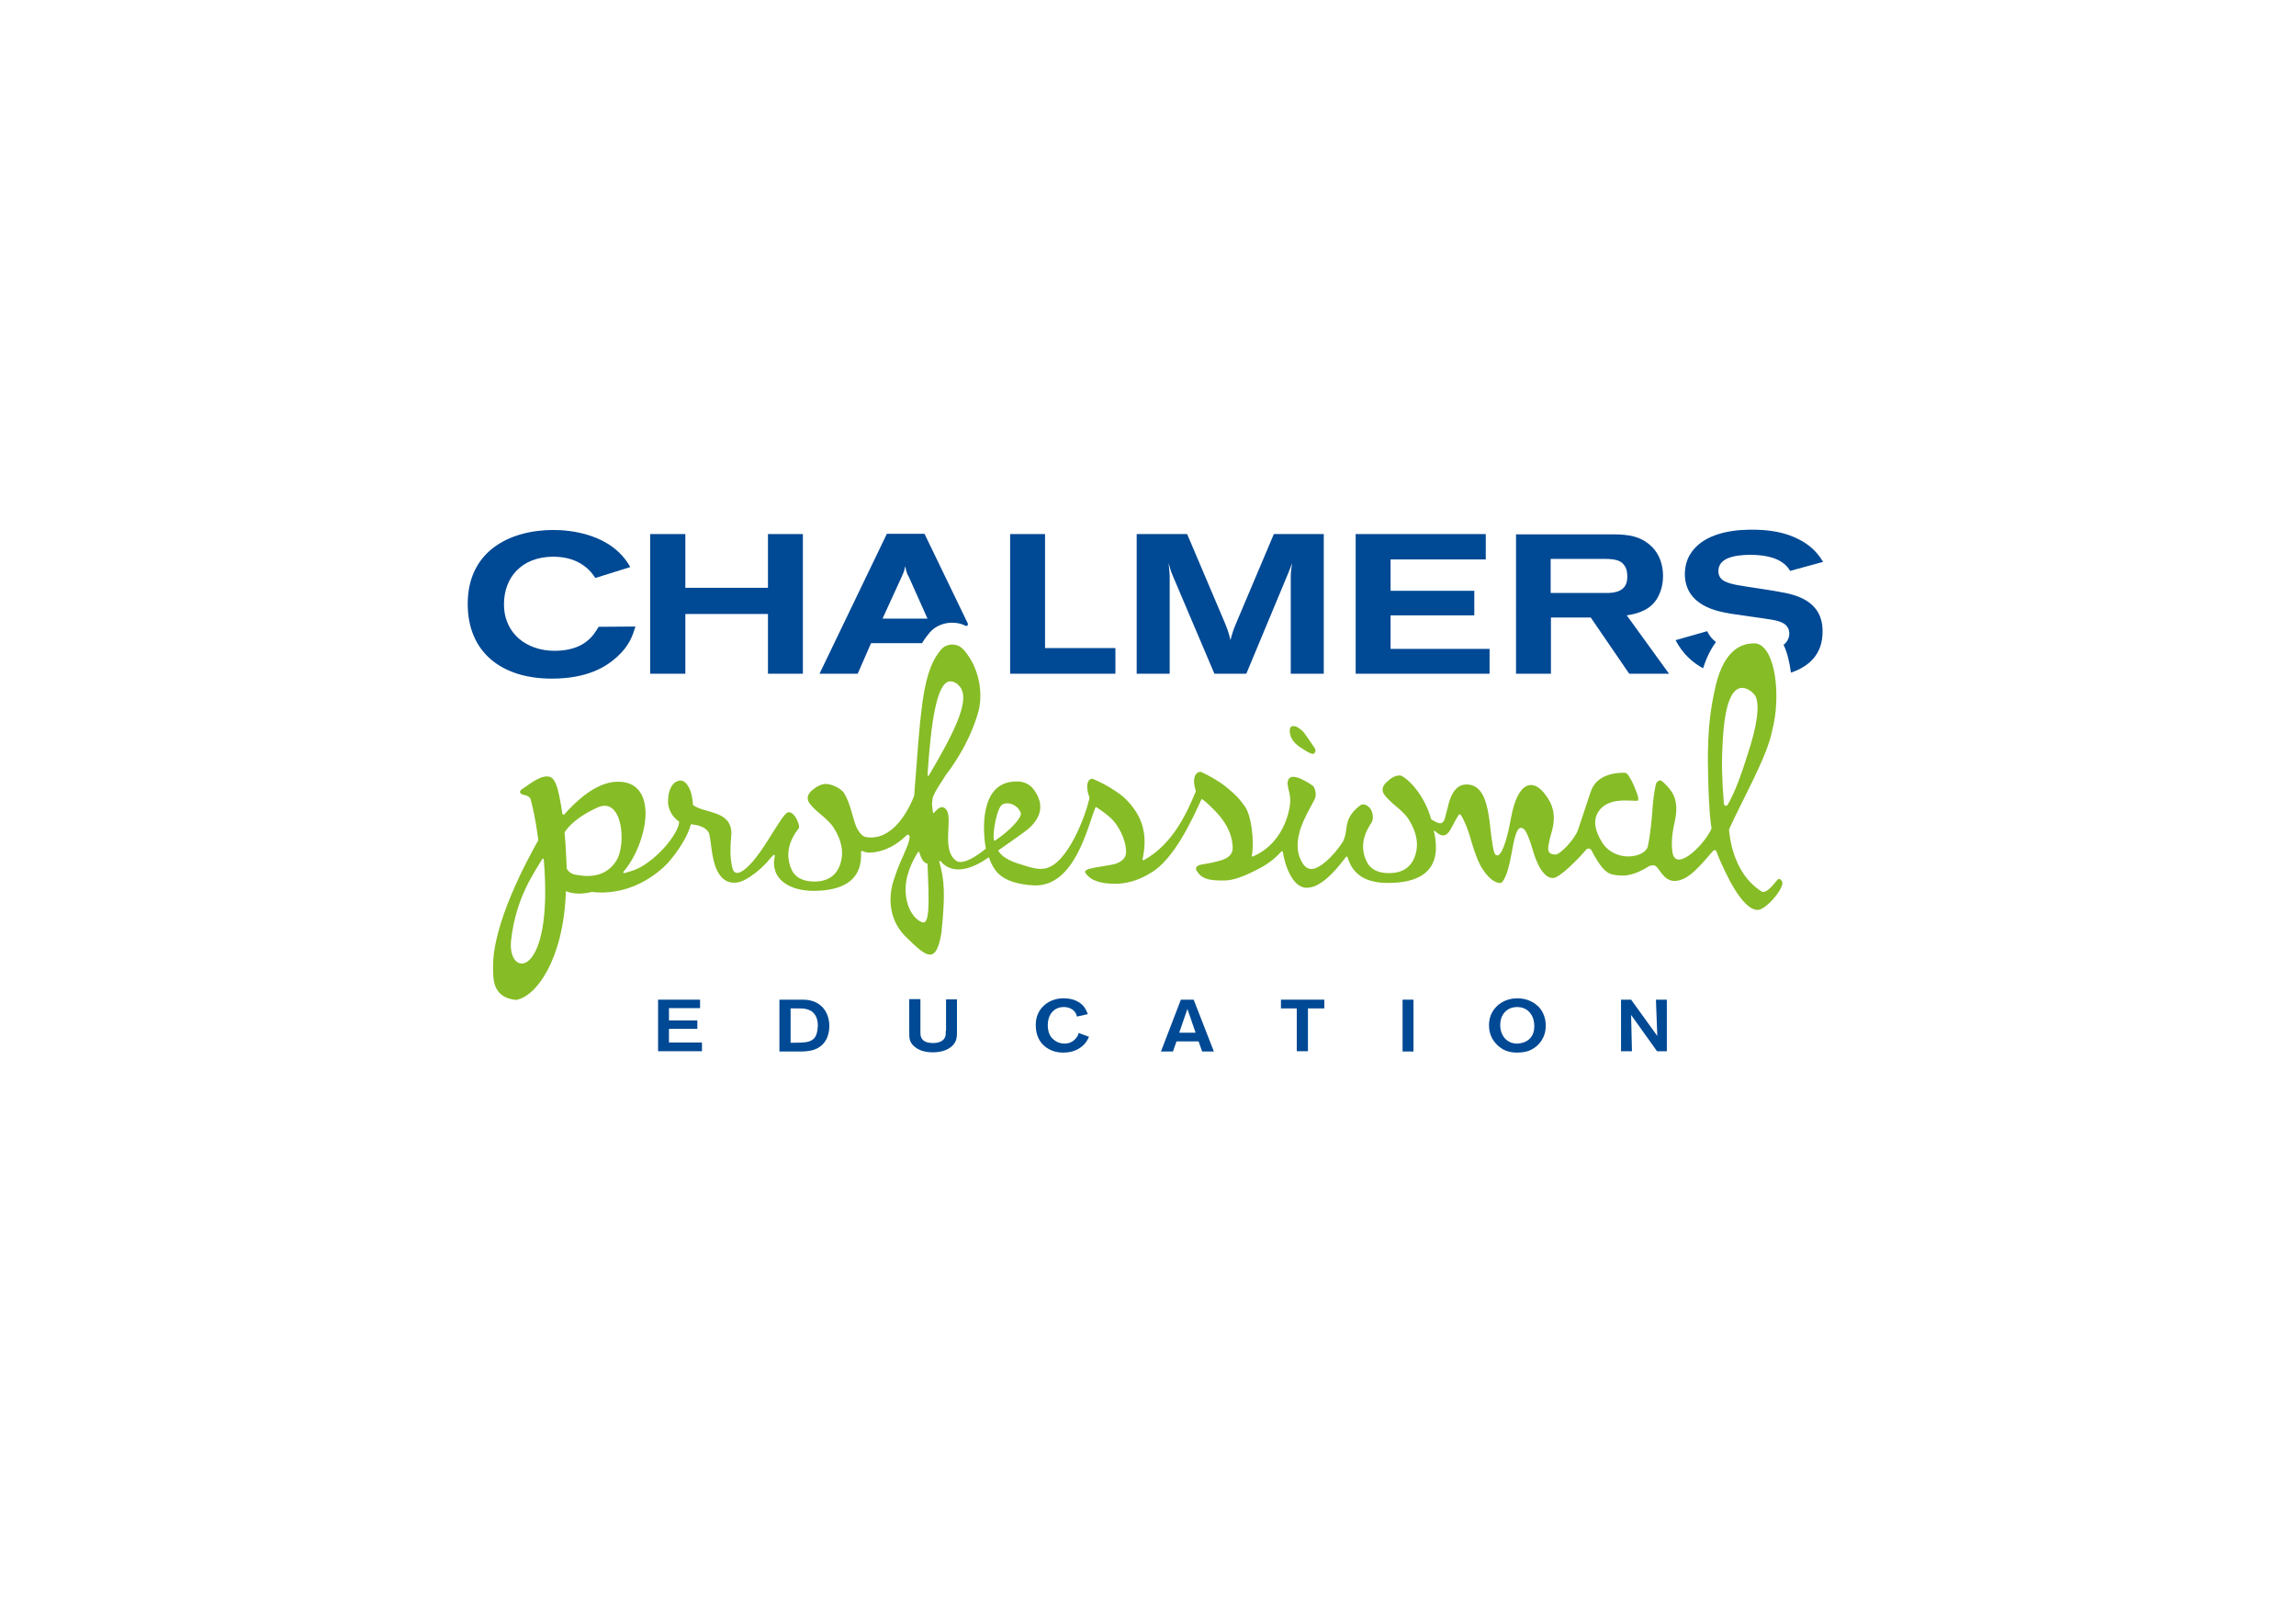 <?xml version="1.0" encoding="utf-8"?>
<!-- Generator: Adobe Illustrator 17.1.0, SVG Export Plug-In . SVG Version: 6.00 Build 0)  -->
<!DOCTYPE svg PUBLIC "-//W3C//DTD SVG 1.1//EN" "http://www.w3.org/Graphics/SVG/1.1/DTD/svg11.dtd">
<svg version="1.1" id="Layer_1" xmlns="http://www.w3.org/2000/svg" xmlns:xlink="http://www.w3.org/1999/xlink" x="0px" y="0px"
	 viewBox="0 0 841.9 595.3" enable-background="new 0 0 841.9 595.3" xml:space="preserve">
<g>
	<g>
		<g>
			<path fill="#86BC25" d="M481.9,274c-0.2-0.3-3.2-4.7-3.8-5.5c-1.5-1.5-2.7-2.3-3.8-2.3c-1,0-1.4,0.6-1.4,1.9
				c0.1,1.3,0.5,2.4,1.2,3.4c0.9,1.3,2.2,2.2,3.5,3c1.7,1.1,2.9,1.8,3.7,1.9l0.3,0C482.5,275.8,482.6,275,481.9,274z"/>
		</g>
	</g>
	<g>
		<path fill="#86BC25" d="M653.5,323.3c0,0-0.3-0.9-1.1-1.1c-0.8-0.2-2.8,4-5.6,4.8c-0.4,0.1-0.7-0.1-0.9-0.2
			c-11.1-7-11.8-21.9-11.9-22.7c4.6-10.4,14-26.6,15.8-36.2c3.3-12.3,1.4-30.5-5.8-32c-6.4-0.4-12.6,3.5-15.4,17.8
			c-0.7,3.6-2.7,11.8-2.3,28.6c0.1,6.8,0.4,15.7,1.2,20.8c0,0.2,0.2,0.7-0.1,1.1c-3,6.2-13.4,16-14.2,7.8c-0.3-2.1-0.3-5.7,0.9-10.8
			c1-4.4,0.7-8-1-10.7c-1.4-2.2-3.3-3.9-4-4.3c-0.8-0.4-1.7,0.6-1.9,1.2c-0.6,2.6-1.1,6.2-1.4,10.9c-0.3,4.4-1,9.3-1.5,11.7
			c-0.7,4.5-11.9,6.5-16.8-1.1c-2.7-4.3-3.3-7.9-1.7-10.8c1.8-3.3,5.6-4.9,11.2-4.6l3.2,0.1c0.8,0,0.7-1.3-0.4-3.9
			c-0.7-1.9-1.5-3.5-2.3-4.8c-0.5-1-1.2-1.6-1.9-1.6c-3.7,0-10.2,0.8-12.3,6.9c-1.6,4.7-3.5,10.7-4.7,14.1c-1.2,3.4-6.4,8.9-8.2,9
			c-1.2,0-2.1-0.3-2.5-1.1c-0.5-0.7-0.1-3.3,1.2-7.7c1.2-4.4,0.8-8.3-1.5-11.8c-2.1-3.3-4.2-4.9-6.2-4.9c-3.1,0-5.8,3.7-7.4,12.3
			c-1.5,8.6-3.5,13.5-4.9,13.5c-0.8,0-1-0.5-1.3-1.4c-0.2-0.6-0.8-3.6-1.4-9.3c-0.6-5.7-1.6-9.8-3.1-12.1c-1.4-2.2-3.2-3.2-5.6-3.2
			c-2.9,0-5,2.1-6.3,6.3c-0.9,3.2-0.8,3.3-1.7,6.5c-1,2.5-2.8,1.2-4.9,0c-2.9-10.4-10-16.1-11.5-16.1c-1.6,0-3,0.7-4.7,2.3
			c-1.7,1.5-2.1,3-1.1,4.6c0.7,1,2.1,2.5,4.4,4.4c2.3,1.9,3.8,3.5,4.5,4.6c3.1,4.8,3.9,9.3,2.5,13.5c-1.4,4.2-4.5,6.3-9.3,6.4
			c-4.1,0.1-6.9-1.3-8.3-3.9c-2.5-4.8-1.8-9.6,1.6-14.6c0.5-0.8,0.5-1.7,0.5-2c0-1.4-0.5-2.4-0.7-2.8c-0.4-0.7-1.1-1.3-1.9-1.7
			c-0.5-0.2-1.3-0.3-1.8,0c-2.2,1.6-4,3.5-4.8,6.1c-0.8,2.6-0.4,4.7-1.8,7.4c-3.6,5.6-8.6,9.9-11.4,10c-1.3,0-2.4-0.6-3.3-2
			c-2-3.1-2.4-6.8-1.3-11.1c0.6-2.6,2.1-6,4.4-10.1c0.5-1,1-1.8,1.3-2.5c0.8-1.7,0-4.1-0.6-4.7c-0.7-0.6-1.6-1.1-2.6-1.7
			c-2.1-1.2-3.6-1.7-4.7-1.7c-1.3,0-2,0.8-2.1,2.4c0.3,2.7,0.9,3.3,1,6c0.2,1.3-1.1,15.4-13.7,20.8c-0.5,0.2-0.4-0.3-0.4-0.3
			c1-5-0.1-14.6-2.5-18c-2.1-3-3.9-4.8-6.8-7.1c-2.8-2.3-6.3-4.2-9.3-5.6c-1.7-0.2-3.6,1.8-1.9,7.1c-2.8,6.6-7.9,19.2-19.2,25.3
			c-0.4-0.1-0.4-0.3-0.3-0.6c0.5-2.6,2.1-10.1-2.4-17.1c-2-3.1-4.3-5.5-6.9-7.2c-3.4-2.4-6.1-3.7-9.1-5c-1.5-0.1-2.9,2-1.1,7
			c-1.4,6.5-8,24.3-16.3,25.9c-2.7,0.5-5.1-0.3-8.9-1.5c-4.4-1.3-7.1-2.9-8.3-5.1c0.4-0.3,10.2-7,11.6-8.4c4.3-4.1,5-8.4,2.1-13
			c-1.6-2.7-4-4-7.2-3.9c-5.8,0.1-9.5,3.4-11,10.1c-1.2,5-0.6,11.6,0,14.5c-0.2,0.2-8.2,7-11.1,4.3c-5.2-4-1-15-3.3-18.4
			c-2.3-3.3-4.9,2.1-5,1c-0.4-3.6-0.5-2.6-0.1-5.6c1.2-3,2.8-5,4.7-8.1c7.9-10.4,10.7-19,11.7-22.2c2.4-7.4,0.5-15.8-2.9-21
			c-2.2-3.4-3.6-4.8-6.5-4.8c0,0-2.3,0-3.8,1.7c-3,3.4-5.4,8.5-6.9,19.1c-1.5,11.1-1.9,20-3.1,34.7c-2.3,5.9-8.2,16.6-17.6,15.1
			c-1.5-0.2-2.7-1.9-3.6-3.7c-1.5-3.7-2.2-8.9-4.6-12.6c-1.1-1.6-4.6-3.2-6.5-3.2c-1.6,0-3.3,0.8-5.1,2.3c-1.7,1.5-2.1,3-1.1,4.6
			c0.6,1,2.1,2.5,4.4,4.4c2.3,1.9,3.8,3.5,4.5,4.6c3.1,4.8,3.9,9.3,2.5,13.5c-1.4,4.2-4.5,6.3-9.3,6.4c-4.1,0-6.9-1.3-8.3-3.9
			c-2.6-5.1-1.6-10.6,2.3-15.5c0.7-0.8-0.6-3.3-0.9-3.9c-0.6-0.9-1.5-2.3-2.9-2.1c-2.7,0.4-11.3,20-18.2,22.2
			c-1.9,0.3-2.2-1.5-2.4-2.5c-0.8-3.6-0.6-7.1-0.3-10.8c0.1-1,0.1-2-0.1-3c-1.4-6.6-10.1-5.6-13.9-8.6c-0.1-1.2-0.2-2.4-0.5-3.6
			c-0.3-1.5-1.7-5.7-4.5-5.3c-3.9,0.6-4.5,6.9-4,9.2c0.5,2.2,1.7,4.3,3.9,5.8c0.2,2.8-4.9,10.6-12.3,15.6c-2.9,2-5.3,2.6-7.8,3.3
			c-0.4,0.1-0.4-0.4-0.3-0.5c5.1-5.9,8.2-15.2,8.1-21.7c-0.1-5.6-2.4-11.5-10.4-11.3c-7.6,0.1-15,7-19.4,12c-0.2,0.2-0.7,0-0.7-0.3
			c-1.4-9.2-2.2-10.9-3.2-12.4c-2.6-3.8-9.6,2.2-10.5,2.7c-1,0.6-2,1.2-1.8,1.9c0.6,1.4,2.5,0.4,3.8,2.3c0.8,3.1,1.8,6.8,2.9,15.2
			c-4.2,7.5-16.9,30.8-16.6,46.8c0.1,3.4-0.6,10.9,8.4,11.8c7.5-1.2,17.5-15.1,18.3-39.9c2.5,1.1,5.9,1.2,9.5,0.3
			c9,1.1,19.3-2,27.6-10.3c3.6-4,7.6-9.9,8.7-14.5c3,0.2,6.2,1.3,6.8,3.7c0.6,2.8,0.7,5.5,1.3,8.3c0.7,3.5,2.6,10.4,9.1,9.3
			c3.7-0.6,9.6-5.7,12-8.9c0.6-0.6,1.1-1.2,1.3-1.2c0.2,0,0.4,0.2,0.3,0.4c-1.9,8.7,5.7,12.9,14.5,12.8c10.4-0.1,16.1-3.8,17-10.9
			c0.1-1,0.2-2.2,0.1-3.4c0-0.2,0.4-0.4,0.6-0.3c0.6,0.3,1.2,0.5,2.4,0.6c6.1-0.2,10.6-3.4,13.3-6c1.5-1.5,2.5-0.2,0,5.2
			c-0.9,2.5-2,3.8-4.4,11.2c-1,3-3.2,13,4.7,20.6c7.3,7.1,10.9,10.4,12.9-1.6c1.4-14,1.2-19.1-0.8-26.1c0-0.3,0.4-0.3,0.5-0.2
			c5.1,6.2,13.7,1.3,16.3-0.5c0.2-0.1,0.8-0.5,1.4-0.9c0.5,1.4,1.1,2.8,2.1,4.3c2.6,4.1,8.4,5.7,14.4,6
			c15.2,0.6,19.8-22.1,22.6-28.6c0-0.1,0.3-0.1,0.5,0c1.1,0.9,3.1,2,5.4,4.2c2.3,2.2,5.3,7.5,5.3,12c0.1,2.1-1.3,3.7-4.2,4.6
			c-0.5,0.1-2.9,0.6-7.4,1.3c-2.7,0.5-3.8,1.1-3.3,1.9c1.8,2.8,5.6,4.1,11.4,4c3.2-0.1,7.4-0.8,12.6-4c8.5-4.9,15.3-19.8,18.6-27.1
			c1,0.5,3.3,2.6,5.9,5.4c2.1,2.4,5.4,6.7,5.5,12.5c0.1,2.1-1.3,3.7-4.2,4.6c-0.5,0.1-2.4,0.8-6.9,1.5c-2.7,0.4-2.6,1.7-2,2.5
			c1.8,2.8,4.3,3.5,10.2,3.4c3.2,0,7.7-1.7,13.4-4.8c2.9-1.6,5.5-3.7,7.4-5.9c0.1-0.1,0.4-0.1,0.5,0.2c0.5,3.7,3.3,14.2,9.7,13.1
			c5.5-0.6,11.6-8.8,13.4-11.2c0.2-0.2,0.5-0.2,0.6,0c0.5,1.5,1,2.8,1.7,3.8c2.5,3.9,7,5.8,13.6,5.7c10.4-0.1,16.1-3.8,17-10.9
			c0.3-2.2,0.1-4.9-0.6-8.1c0-0.2,0.2-0.2,0.3-0.1c4.9,4.6,5.6-1.1,8.8-5.9c0.1-0.2,0.6-0.3,0.9,0.3c1.3,2.1,2.6,5.3,3.8,9.7
			c1.3,4.4,2.6,7.8,4.1,10c1.8,2.9,4.5,5.2,6.5,5c1,0,2.7-3.3,3.9-10c1.2-6.7,2-10.2,3.6-10.2c0.9,0,1.5,0.9,1.5,0.9
			c0.9,1.4,1.8,3.7,2.7,6.8c0.9,3.2,1.9,5.5,2.9,7.2c1.5,2.4,3,3.5,4.6,3.5c2.4,0.2,10.2-7.9,12.2-10.4c1.2-1,1.9,0.1,2,0.3
			c0.6,1.2,1.2,2.3,1.9,3.4c1.4,2.3,2.7,3.8,3.9,4.6c1.2,0.8,3.1,1.2,5.6,1.2c2.9,0,6.1-1.2,9.6-3.4c0.5-0.3,1.9-0.5,2.1-0.3
			c2.3,0.9,3.5,8,10.6,4.9c3.7-1.7,7.2-6.1,10.9-10.3c0.3-0.3,1-0.3,1.1,0.1c0.4,1.1,1.1,2.7,1.2,3c1.9,4.2,8.1,18.7,14.1,18.6
			C647.9,333.3,654.3,325.5,653.5,323.3z M199.4,315.2c3.7,44.1-13.5,43.7-12,29.6c1.7-15.7,8.6-25,11.4-29.8
			C199,314.6,199.4,314.8,199.4,315.2z M207,305.2c2-3.2,6.3-6.6,12.2-9.2c9.1-4,10.5,13.4,6.9,19.4c-4.5,7.4-12.6,5.7-15,5.3
			c-2.5-0.4-3.3-2.3-3.3-2.3S207.5,309.5,207,305.2z M340.1,284.1c1.3-19.9,3.5-34.2,8.3-34.3c1.5,0,2.8,0.8,3.9,2.4
			c3.4,5.3-3.3,17.8-11.7,32.1C340.5,284.7,340.1,284.3,340.1,284.1z M338.6,338.2c-1.3,0-6-2.9-6.5-10.9
			c-0.4-5.9,2.3-11.4,4.5-14.9c0.1-0.2,0.4-0.2,0.5,0.1c0.4,1.3,1.3,4,3,4.1C340.7,330.6,340.9,338.1,338.6,338.2z M364.8,308.2
			c-0.1,0.1-0.4-0.1-0.4-0.3c-0.2-1.6,0-4.1,0.7-7.3c0.8-3.5,1.7-5.4,2.7-5.8c1-0.4,2.1-0.4,3.2,0c1.6,0.6,2.7,1.7,3.3,3.2
			c0.3,1-1,3-3.9,5.8C367.9,306.1,365.9,307.5,364.8,308.2z M631.7,271.7c0.7-13.3,3.2-19.8,7.4-19.5c1.1,0.1,2.2,0.6,3.3,1.5
			c0.4,0.4,0.8,0.9,1.2,1.3c1.8,3.4,0.8,10.9-3,22.3c-2,6.3-4.2,12.7-7,17.6c-0.3,0.6-1.3,0.9-1.5-0.3
			C631.4,285.1,631.2,279.9,631.7,271.7z"/>
	</g>
</g>
<path fill="#004994" d="M203.3,238.6c-9.7,0-18.5-5.9-18.5-17.1c0-9.8,6.5-17.4,18.1-17.4c9.9,0,14,5.6,15.4,7.8l12.8-4
	c-6.8-12.3-22.2-13.6-28.1-13.6c-16.2,0-31.5,7.8-31.5,27.1c0,17.9,12.6,27.4,30.8,27.4c13.1,0,19.9-4.3,24-8
	c4.6-4.2,5.7-7.9,6.7-11.1l-13.5,0.1C217.7,232.8,214.4,238.6,203.3,238.6z"/>
<polygon fill="#004994" points="281.6,215.5 251.3,215.5 251.3,195.8 238.4,195.8 238.4,247 251.3,247 251.3,225.1 281.6,225.1 
	281.6,247 294.4,247 294.4,195.8 281.6,195.8 "/>
<polygon fill="#004994" points="383.2,195.8 370.4,195.8 370.4,247 409,247 409,237.6 383.2,237.6 "/>
<path fill="#004994" d="M453.6,227.7c-1.5,3.5-1.9,4.9-2.4,7c-0.7-2.9-1.2-4.3-2.6-7.6l-13.3-31.3h-18.5V247h12.1v-36
	c-0.1-1.9-0.2-2.4-0.4-4.6c0.6,2.1,0.7,2.7,1.5,4.6l15.3,36h11.7l15.3-36.7c0.7-1.8,1-2.4,1.5-3.9c-0.3,2-0.5,3.3-0.5,4.8V247h12.1
	v-51.2h-18.3L453.6,227.7z"/>
<polygon fill="#004994" points="509.9,225.6 540.6,225.6 540.6,216.6 509.9,216.6 509.9,205.1 544.8,205.1 544.8,195.8 497.1,195.8 
	497.1,247 546.2,247 546.2,237.9 509.9,237.9 "/>
<path fill="#004994" d="M604.9,222.5c3.6-2.8,4.9-7.4,4.9-11.3c0-3-0.7-6.8-3.3-9.9c-4.3-4.9-9.6-5.4-15.4-5.4h-35.2V247h12.8v-20.6
	h14.6l14.1,20.6H612l-15.5-21.4C598.6,225.3,602.1,224.6,604.9,222.5z M589.1,217.4h-20.5v-12.5h19.9c5.1,0,6.3,1.2,7.2,2.5
	c0.9,1.2,1,3,1,4C596.8,217,591.9,217.4,589.1,217.4z"/>
<g>
	<path fill="#004994" d="M626,231.4l-11.6,3.3c2.6,5,6.2,8.2,10.1,10.3c1.3-4.1,2.9-7.2,4.7-9.6C627.8,234.3,626.7,233,626,231.4z"
		/>
	<path fill="#004994" d="M652,216.9c-2.4-0.5-12.9-2-15-2.4c-3.8-0.8-6.8-1.6-6.9-5c-0.1-4.9,5.7-6,11.4-6.1c2.5,0,6.9,0.2,10.3,1.8
		c3.1,1.5,4.1,3.3,4.6,4.1l12.1-3.3c-1-1.6-3.3-5.4-8.6-8.1c-5.3-2.8-11.1-3.8-18.5-3.7c-8.1,0.1-17.5,2.1-21.7,9.1
		c-1.3,2.1-1.9,4.8-1.9,7.3c0.2,11.6,12.1,13.6,16.9,14.4c2.4,0.4,12.9,1.8,15,2.2c2.8,0.5,6.3,1.3,6.4,5c0,1.8-0.8,3.2-2.1,4.2
		c1.4,2.9,2.2,6.5,2.7,10.2c6.2-2.1,11.8-6.4,11.6-15.5C668.1,219.9,658,217.9,652,216.9z"/>
</g>
<polygon fill="#004994" points="245.3,377.2 255.7,377.2 255.7,374.1 245.3,374.1 245.3,369.6 256.7,369.6 256.7,366.5 241.3,366.5 
	241.3,385.4 257.4,385.4 257.4,382.2 245.3,382.2 "/>
<path fill="#004994" d="M296.7,366.7c-0.9-0.2-2.1-0.2-3.1-0.2h-7.8v19h6.9c1.9,0,3.4,0,5.3-0.5c4.5-1.3,6.1-5.1,6.1-8.8
	c0-3.4-1.3-5.5-2.2-6.6C300.1,367.5,297.8,366.9,296.7,366.7z M298.6,380.6c-1.1,1.2-2.6,1.4-3.2,1.5c-1,0.1-2.3,0.2-4.4,0.2h-1.1
	v-12.6h2.1c1.9,0,2.5,0,3.5,0.2c1.2,0.3,1.9,0.7,2.3,1c1.1,0.9,2.1,2.4,2.1,5.2C299.8,376.3,299.9,379.1,298.6,380.6z"/>
<path fill="#004994" d="M346.8,377.9c0,1.3,0,1.8-0.3,2.4c-0.9,2.1-3.9,2.1-4.4,2.1c-2.9,0-4-1.1-4.4-2.3c-0.2-0.6-0.2-1-0.2-2.1
	v-11.7h-4.1v11.3c0,2,0,2.9,0.3,3.9c0.4,1,1.1,1.8,1.4,2c1.8,1.7,4.3,2.3,6.9,2.3c5.3,0,7.8-2.4,8.5-4.3c0.4-1.1,0.4-2,0.4-4.2
	v-10.9h-4V377.9z"/>
<path fill="#004994" d="M395.2,379.7c-0.1,0.1-0.4,0.7-0.9,1.2c-1,1.1-2.3,1.7-4,1.7c-0.6,0-1.9-0.1-3.2-0.9
	c-0.6-0.4-1.1-0.8-1.6-1.4c-1.3-1.7-1.3-3.9-1.3-4.5c0-3.5,1.8-5.4,3.4-6.1c0.4-0.2,1.3-0.5,2.5-0.5c1.7,0,3.3,0.7,4.2,2
	c0.4,0.6,0.5,1.3,0.6,1.5l4-0.9c-0.4-1-0.8-1.9-1.5-2.8c-1-1.2-3.2-3-7.3-3c-4.8,0-7.2,2.4-8.3,3.7c-2,2.5-2,5.2-2,6.2
	c0,5.6,3.3,8.2,5.8,9.2c1.9,0.8,3.6,0.8,4.4,0.8c4.4,0,6.7-2.1,7.7-3.2c0.7-0.8,1.2-1.6,1.6-2.6l-3.8-1.4
	C395.4,379.2,395.3,379.4,395.2,379.7z"/>
<path fill="#004994" d="M433,366.5l-7.3,19h4.4l1.3-3.7h8.1l1.3,3.7h4.3l-7.4-19H433z M432.4,378.6l3-8.7l3,8.7H432.4z"/>
<polygon fill="#004994" points="469.7,369.7 475.5,369.7 475.5,385.4 479.6,385.4 479.6,369.7 485.6,369.7 485.6,366.5 469.7,366.5 
	"/>
<rect x="514.3" y="366.5" fill="#004994" width="4" height="19"/>
<path fill="#004994" d="M556.4,366c-4.6,0-8.3,2.5-9.8,6.3c-0.6,1.6-0.6,3.1-0.6,3.7c0,2.6,0.9,5,2.9,7c2,2,4.3,2.9,7.4,2.9
	c1.8,0,3.1-0.3,3.8-0.5c1.9-0.6,3.2-1.7,3.7-2.2c2.9-2.7,3-6.1,3-7.2c0-3.6-1.6-5.8-2.7-7C563,368,560.6,366,556.4,366z
	 M558.9,382.1c-1.1,0.4-2.1,0.5-2.5,0.5c-0.6,0-1.9,0-3.2-0.8c-3-1.7-3.1-5.2-3.1-6c0-3.5,1.9-5.3,3.4-6c0.4-0.2,1.4-0.6,2.8-0.6
	c2.2,0,3.9,0.9,5,2.5c1,1.4,1.3,3,1.3,4.6C562.6,379.9,560.5,381.5,558.9,382.1z"/>
<polygon fill="#004994" points="607.2,366.5 607.7,379.8 598.1,366.5 594.4,366.5 594.4,385.4 598.4,385.4 598.1,372.1 607.6,385.4 
	611.2,385.4 611.2,366.5 "/>
<path fill="#004994" d="M319.4,235.8h18.7c0.8-1.4,1.8-2.7,2.8-3.9c2.8-3.2,6.6-3.6,8-3.6l0,0h0.2h0c1.9,0,3.6,0.4,4.9,1.1
	c0.6,0.3,1.4-0.2,0.5-1.6c-0.4-0.9-15.5-32.1-15.5-32.1h-13.8L300.5,247h14L319.4,235.8z M330.7,211.3c0.3-0.6,0.5-1.3,0.8-1.9
	c0.1-0.6,0.3-1.2,0.5-1.8c0.1,0.7,0.2,1.4,0.4,2c0.2,0.7,0.5,1.4,0.9,2l6.8,15.2h-16.5L330.7,211.3z"/>
<g>
</g>
<g>
</g>
<g>
</g>
<g>
</g>
<g>
</g>
<g>
</g>
</svg>
